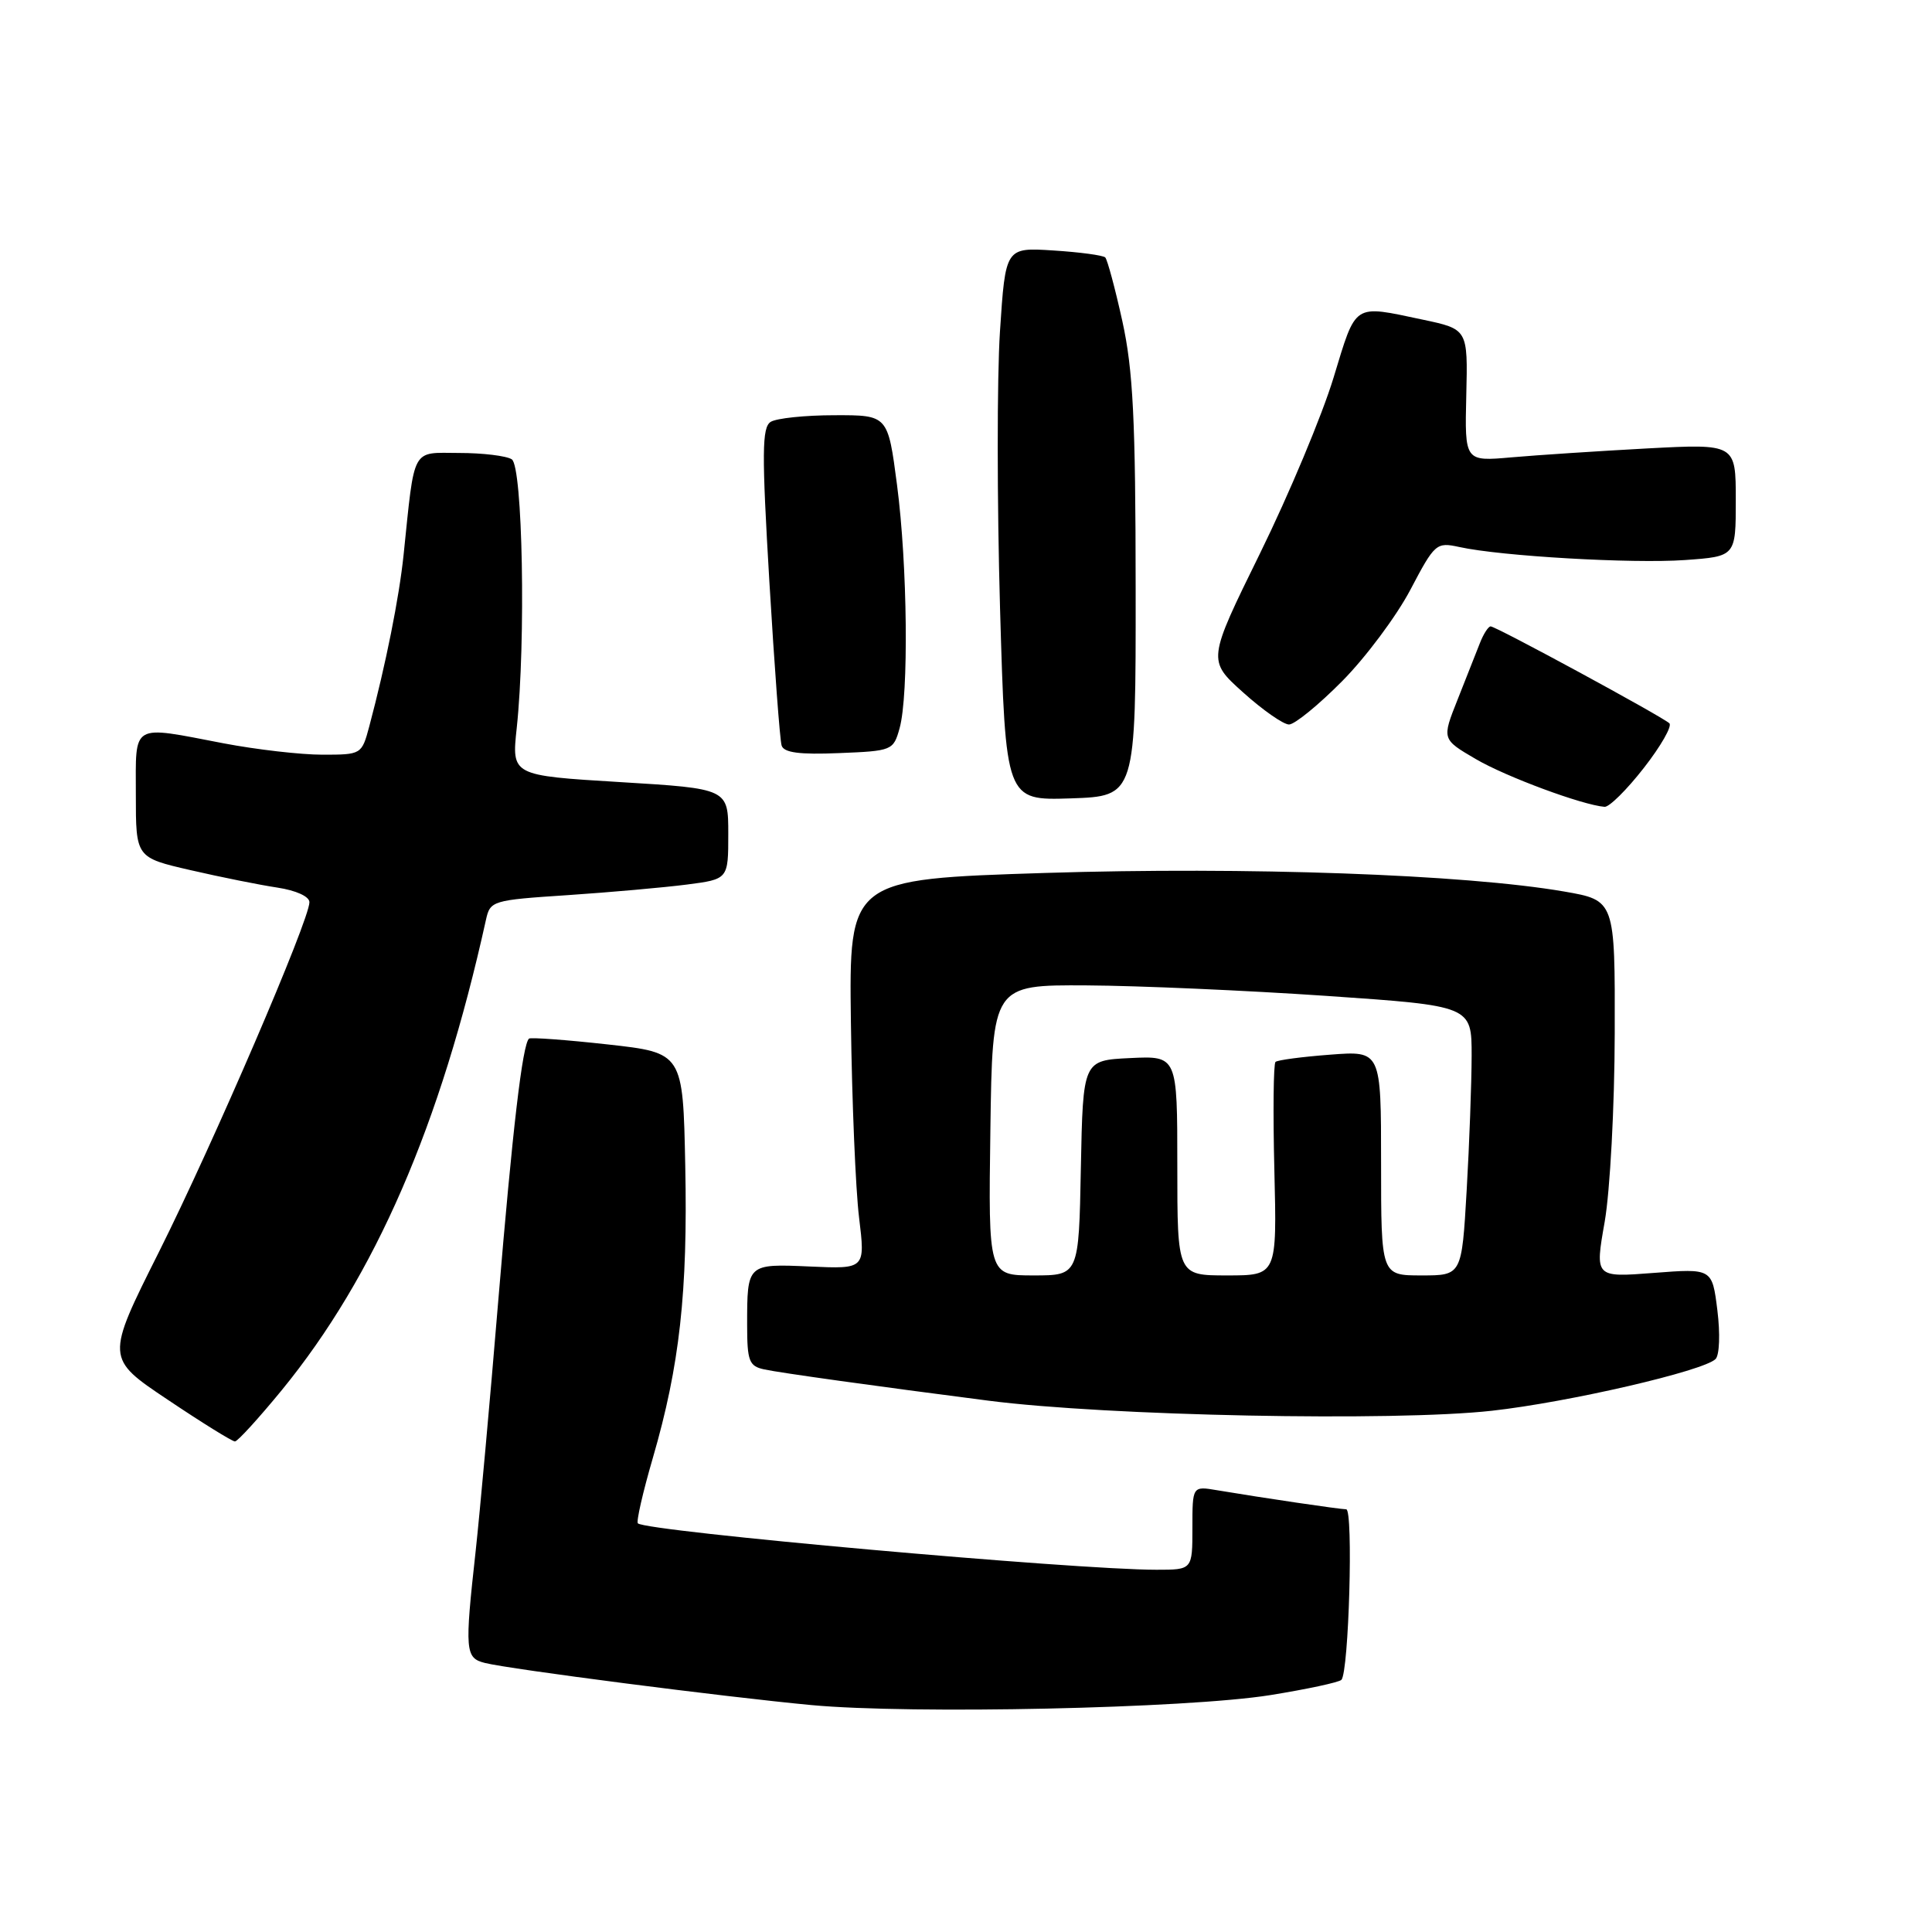 <?xml version="1.0" encoding="UTF-8" standalone="no"?>
<!DOCTYPE svg PUBLIC "-//W3C//DTD SVG 1.1//EN" "http://www.w3.org/Graphics/SVG/1.1/DTD/svg11.dtd" >
<svg xmlns="http://www.w3.org/2000/svg" xmlns:xlink="http://www.w3.org/1999/xlink" version="1.1" viewBox="0 0 256 256">
 <g >
 <path fill="currentColor"
d=" M 168.32 224.61 C 173.17 223.83 177.41 222.92 177.74 222.59 C 178.73 221.60 179.34 200.00 178.38 199.99 C 177.50 199.98 167.39 198.49 161.25 197.46 C 158.00 196.91 158.00 196.91 158.00 202.45 C 158.00 208.00 158.00 208.00 153.25 208.00 C 142.45 208.01 85.59 202.92 84.52 201.85 C 84.29 201.63 85.18 197.73 86.50 193.20 C 90.06 180.97 91.14 171.21 90.80 154.50 C 90.50 139.50 90.50 139.50 80.50 138.39 C 75.00 137.78 70.32 137.44 70.10 137.62 C 69.23 138.36 67.91 149.64 66.01 172.50 C 64.92 185.70 63.57 200.55 63.03 205.50 C 61.56 218.78 61.64 219.69 64.25 220.35 C 67.61 221.19 96.06 224.86 107.50 225.93 C 120.79 227.17 157.27 226.38 168.32 224.61 Z  M 37.33 184.21 C 49.71 169.07 58.37 149.14 64.39 121.89 C 64.95 119.35 65.21 119.27 75.23 118.61 C 80.88 118.23 87.97 117.60 91.00 117.21 C 96.50 116.50 96.50 116.50 96.50 110.50 C 96.50 104.50 96.50 104.50 82.15 103.63 C 67.79 102.76 67.79 102.76 68.47 96.46 C 69.69 85.00 69.26 61.78 67.81 60.86 C 67.09 60.40 63.95 60.02 60.84 60.02 C 54.46 60.00 54.98 59.04 53.48 73.50 C 52.89 79.20 51.12 88.03 48.93 96.25 C 47.93 99.98 47.89 100.00 42.71 100.00 C 39.85 100.00 33.97 99.32 29.66 98.50 C 17.24 96.12 18.00 95.68 18.00 105.32 C 18.00 113.63 18.00 113.63 25.25 115.30 C 29.24 116.22 34.41 117.26 36.75 117.61 C 39.24 117.99 41.00 118.79 41.00 119.55 C 41.00 121.91 28.25 151.53 21.06 165.89 C 14.00 179.97 14.00 179.97 22.24 185.48 C 26.77 188.52 30.77 191.00 31.13 191.00 C 31.48 191.00 34.27 187.94 37.33 184.21 Z  M 197.70 186.93 C 207.85 185.80 225.74 181.66 227.32 180.08 C 227.84 179.56 227.95 176.74 227.56 173.61 C 226.87 168.07 226.87 168.07 219.10 168.67 C 211.33 169.27 211.33 169.27 212.63 161.89 C 213.34 157.80 213.94 146.64 213.96 136.90 C 214.00 119.30 214.00 119.30 207.25 118.13 C 194.10 115.86 165.24 114.83 138.50 115.67 C 112.50 116.50 112.50 116.50 112.75 135.50 C 112.89 145.95 113.37 157.57 113.83 161.32 C 114.66 168.15 114.66 168.15 107.34 167.82 C 98.98 167.45 99.00 167.44 99.00 175.56 C 99.00 180.35 99.26 181.02 101.25 181.45 C 103.28 181.90 116.23 183.70 131.00 185.60 C 146.73 187.62 184.70 188.38 197.70 186.93 Z  M 217.82 101.75 C 220.07 98.87 221.59 96.21 221.20 95.84 C 220.24 94.94 198.23 83.00 197.52 83.00 C 197.21 83.00 196.56 84.01 196.08 85.25 C 195.60 86.49 194.27 89.85 193.13 92.72 C 191.05 97.95 191.05 97.95 195.55 100.58 C 199.56 102.93 209.63 106.66 212.61 106.91 C 213.23 106.96 215.57 104.64 217.82 101.75 Z  M 150.48 78.00 C 150.47 55.57 150.14 49.04 148.72 42.57 C 147.76 38.21 146.73 34.40 146.45 34.11 C 146.16 33.83 143.07 33.41 139.58 33.19 C 133.23 32.78 133.23 32.78 132.50 43.93 C 132.10 50.06 132.11 66.55 132.51 80.58 C 133.25 106.07 133.25 106.07 141.87 105.79 C 150.50 105.50 150.50 105.50 150.48 78.00 Z  M 119.20 96.50 C 120.43 92.08 120.25 74.84 118.86 64.25 C 117.65 55.00 117.65 55.00 110.58 55.02 C 106.68 55.02 102.88 55.42 102.12 55.90 C 100.96 56.64 100.93 59.96 101.95 77.14 C 102.62 88.34 103.34 98.08 103.57 98.79 C 103.86 99.73 105.95 100.01 111.17 99.79 C 118.22 99.51 118.38 99.44 119.20 96.50 Z  M 177.85 90.25 C 180.98 87.09 185.04 81.64 186.88 78.15 C 190.12 71.99 190.32 71.82 193.36 72.48 C 198.89 73.70 216.28 74.70 223.25 74.21 C 230.00 73.73 230.00 73.73 230.00 66.27 C 230.00 58.80 230.00 58.80 218.25 59.42 C 211.79 59.77 203.71 60.30 200.29 60.60 C 194.08 61.15 194.08 61.15 194.29 52.38 C 194.50 43.62 194.50 43.62 188.50 42.35 C 179.21 40.39 179.75 40.04 176.70 50.05 C 175.19 55.02 170.81 65.48 166.97 73.30 C 159.99 87.50 159.99 87.50 164.72 91.75 C 167.32 94.09 170.06 96.00 170.80 96.00 C 171.55 96.00 174.72 93.41 177.85 90.25 Z  M 131.23 149.75 C 131.50 130.50 131.50 130.50 144.00 130.57 C 150.88 130.61 165.16 131.24 175.75 131.96 C 195.00 133.28 195.00 133.28 195.00 139.89 C 194.99 143.52 194.70 151.56 194.34 157.75 C 193.69 169.00 193.69 169.00 188.35 169.00 C 183.00 169.00 183.00 169.00 183.00 154.12 C 183.00 139.23 183.00 139.23 176.25 139.75 C 172.54 140.03 169.28 140.46 169.01 140.71 C 168.74 140.95 168.67 147.41 168.86 155.07 C 169.20 169.00 169.20 169.00 162.60 169.00 C 156.00 169.00 156.00 169.00 156.00 154.45 C 156.00 139.90 156.00 139.90 149.75 140.20 C 143.50 140.50 143.50 140.50 143.22 154.75 C 142.95 169.00 142.95 169.00 136.95 169.00 C 130.96 169.00 130.96 169.00 131.23 149.75 Z "/>
</g>
</svg>